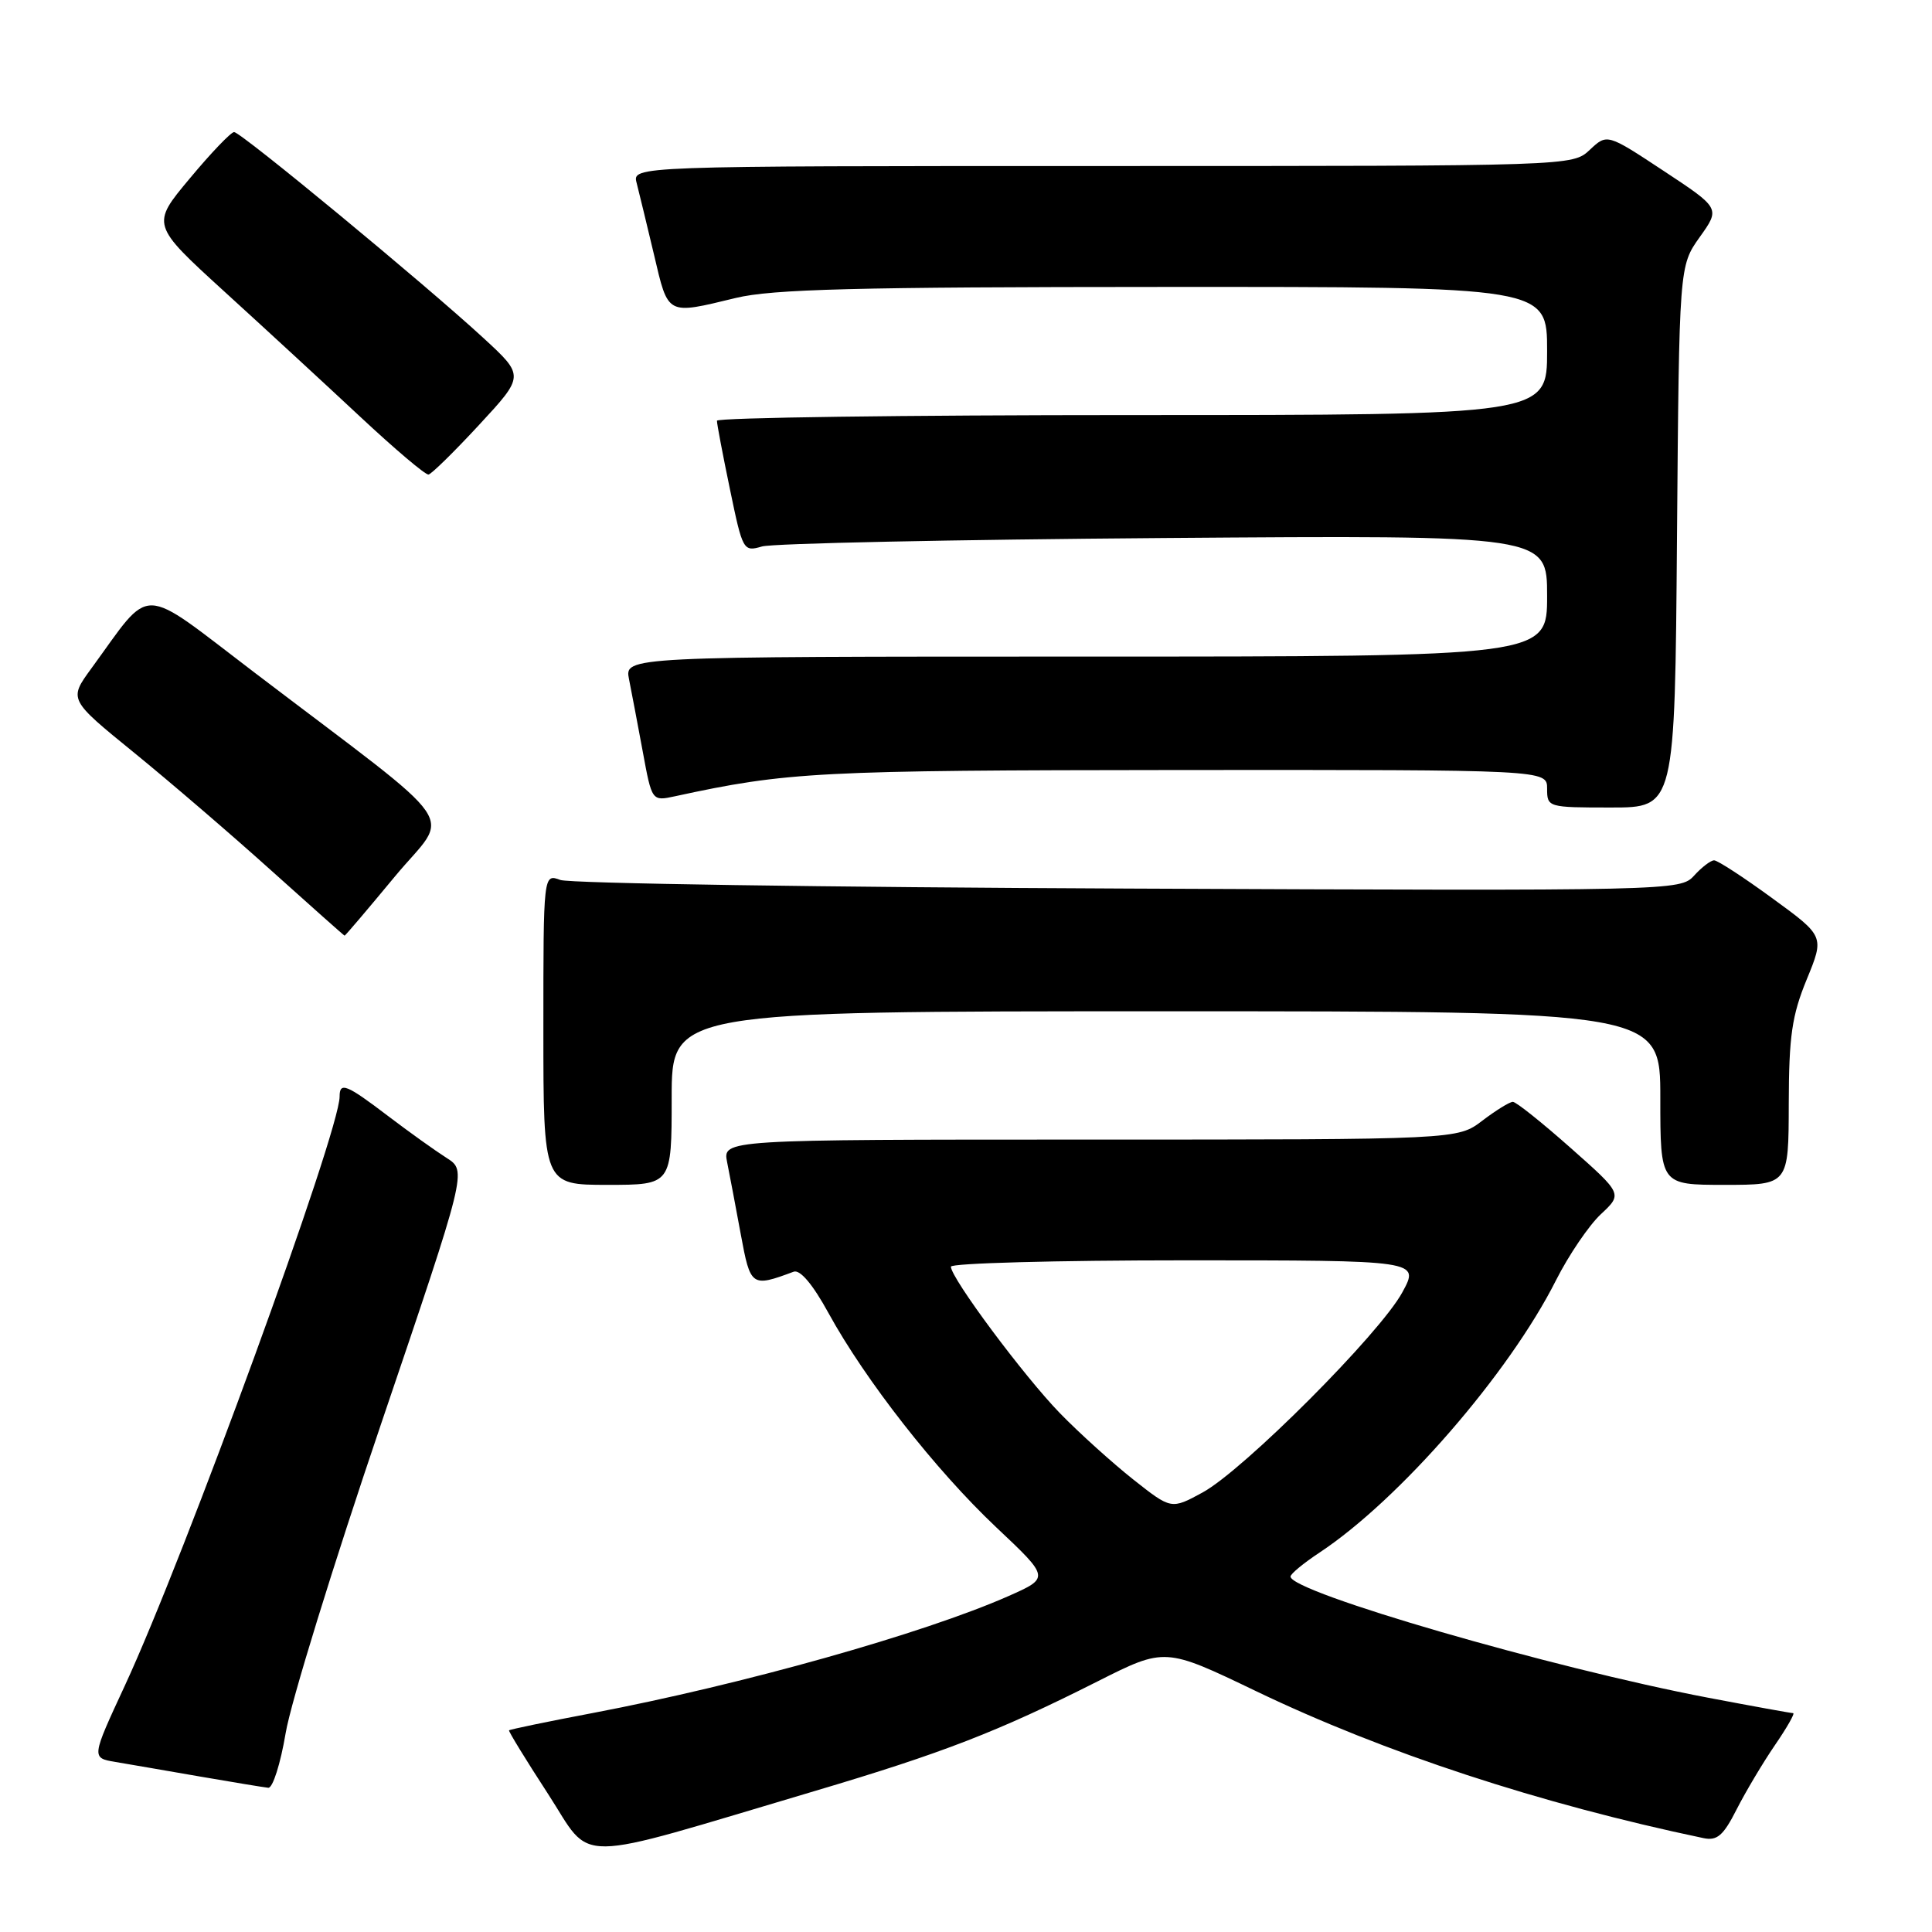 <?xml version="1.0" encoding="UTF-8" standalone="no"?>
<!DOCTYPE svg PUBLIC "-//W3C//DTD SVG 1.1//EN" "http://www.w3.org/Graphics/SVG/1.1/DTD/svg11.dtd" >
<svg xmlns="http://www.w3.org/2000/svg" xmlns:xlink="http://www.w3.org/1999/xlink" version="1.1" viewBox="0 0 256 256">
 <g >
 <path fill="currentColor"
d=" M 107.89 237.34 C 124.94 232.28 132.19 229.47 145.44 222.79 C 154.37 218.29 154.37 218.29 166.44 224.09 C 183.41 232.24 204.02 239.01 225.72 243.56 C 227.53 243.94 228.35 243.23 230.11 239.76 C 231.30 237.42 233.58 233.59 235.18 231.25 C 236.79 228.91 237.87 227.00 237.60 227.00 C 237.33 227.00 232.24 226.08 226.30 224.95 C 205.65 221.02 171.00 210.97 171.00 208.90 C 171.00 208.55 172.73 207.12 174.85 205.72 C 185.44 198.71 199.93 182.03 206.17 169.66 C 207.86 166.31 210.54 162.37 212.12 160.89 C 215.00 158.20 215.00 158.20 208.11 152.10 C 204.33 148.75 200.89 146.00 200.46 146.00 C 200.04 146.00 198.21 147.13 196.41 148.50 C 193.13 151.00 193.13 151.00 144.44 151.00 C 95.75 151.00 95.75 151.00 96.35 154.01 C 96.68 155.67 97.50 159.97 98.16 163.57 C 99.44 170.50 99.57 170.59 105.16 168.51 C 106.01 168.19 107.69 170.17 109.77 173.97 C 114.66 182.89 124.00 194.82 131.99 202.36 C 139.10 209.06 139.10 209.06 133.65 211.48 C 122.38 216.46 98.34 223.22 78.56 226.98 C 72.54 228.12 67.54 229.16 67.45 229.28 C 67.36 229.40 69.68 233.19 72.61 237.69 C 78.67 247.02 75.17 247.05 107.89 237.34 Z  M 37.85 229.65 C 38.52 225.61 44.21 207.19 50.48 188.72 C 61.87 155.15 61.87 155.15 59.19 153.44 C 57.71 152.50 54.21 150.00 51.41 147.87 C 45.89 143.67 45.00 143.32 45.00 145.30 C 45.00 149.97 24.49 206.23 16.54 223.36 C 12.10 232.93 12.10 232.93 15.30 233.47 C 17.06 233.77 22.10 234.63 26.50 235.40 C 30.90 236.16 34.97 236.83 35.55 236.89 C 36.14 236.95 37.17 233.69 37.85 229.65 Z  M 89.00 145.50 C 89.00 134.00 89.00 134.00 154.50 134.00 C 220.00 134.00 220.00 134.00 220.00 145.50 C 220.00 157.00 220.00 157.00 228.50 157.00 C 237.00 157.00 237.00 157.00 237.02 146.25 C 237.04 137.29 237.44 134.55 239.40 129.78 C 241.75 124.06 241.75 124.06 234.85 119.03 C 231.06 116.26 227.59 114.00 227.13 114.00 C 226.68 114.00 225.49 114.91 224.48 116.02 C 222.66 118.03 221.87 118.05 149.57 117.74 C 109.38 117.57 75.49 117.06 74.25 116.60 C 72.00 115.77 72.00 115.77 72.00 136.38 C 72.00 157.00 72.00 157.00 80.50 157.00 C 89.00 157.00 89.00 157.00 89.00 145.50 Z  M 52.30 116.17 C 59.68 107.25 62.01 110.65 33.70 89.10 C 18.21 77.32 20.29 77.37 12.09 88.59 C 9.10 92.69 9.10 92.69 17.80 99.76 C 22.59 103.66 30.77 110.69 36.00 115.40 C 41.23 120.10 45.57 123.96 45.66 123.98 C 45.75 123.99 48.73 120.48 52.30 116.17 Z  M 222.21 71.13 C 222.50 35.25 222.50 35.25 225.22 31.42 C 227.95 27.60 227.95 27.60 220.45 22.65 C 212.95 17.70 212.95 17.70 210.66 19.85 C 208.37 22.00 208.37 22.00 146.07 22.00 C 83.77 22.00 83.77 22.00 84.36 24.25 C 84.68 25.49 85.71 29.76 86.66 33.75 C 88.57 41.87 88.27 41.71 97.50 39.48 C 102.33 38.31 113.41 38.03 154.25 38.02 C 205.00 38.00 205.00 38.00 205.00 46.50 C 205.00 55.00 205.00 55.00 150.00 55.00 C 119.75 55.00 95.00 55.34 95.00 55.75 C 94.99 56.16 95.77 60.25 96.72 64.82 C 98.41 72.98 98.49 73.13 100.97 72.41 C 102.36 72.00 126.34 71.50 154.25 71.29 C 205.00 70.91 205.00 70.91 205.00 78.96 C 205.00 87.00 205.00 87.00 143.88 87.00 C 82.75 87.00 82.75 87.00 83.35 90.01 C 83.68 91.67 84.50 95.98 85.17 99.60 C 86.38 106.17 86.38 106.17 89.44 105.51 C 104.38 102.27 108.32 102.07 156.25 102.03 C 205.00 102.00 205.00 102.00 205.00 104.50 C 205.00 106.97 205.10 107.00 213.46 107.00 C 221.93 107.00 221.93 107.00 222.21 71.13 Z  M 63.50 56.28 C 69.50 49.80 69.50 49.80 64.07 44.80 C 56.30 37.64 31.92 17.50 31.02 17.50 C 30.61 17.50 27.96 20.26 25.15 23.64 C 20.02 29.77 20.02 29.77 29.74 38.64 C 35.09 43.51 43.20 50.99 47.76 55.25 C 52.32 59.51 56.38 62.95 56.78 62.88 C 57.17 62.82 60.20 59.85 63.50 56.28 Z  M 150.15 196.03 C 147.38 193.83 143.01 189.89 140.46 187.27 C 135.70 182.38 126.00 169.35 126.00 167.84 C 126.00 167.38 139.98 167.00 157.06 167.00 C 188.13 167.00 188.13 167.00 185.81 171.25 C 182.85 176.70 164.77 194.81 159.35 197.76 C 155.20 200.02 155.20 200.02 150.15 196.03 Z "/>
</g>
</svg>